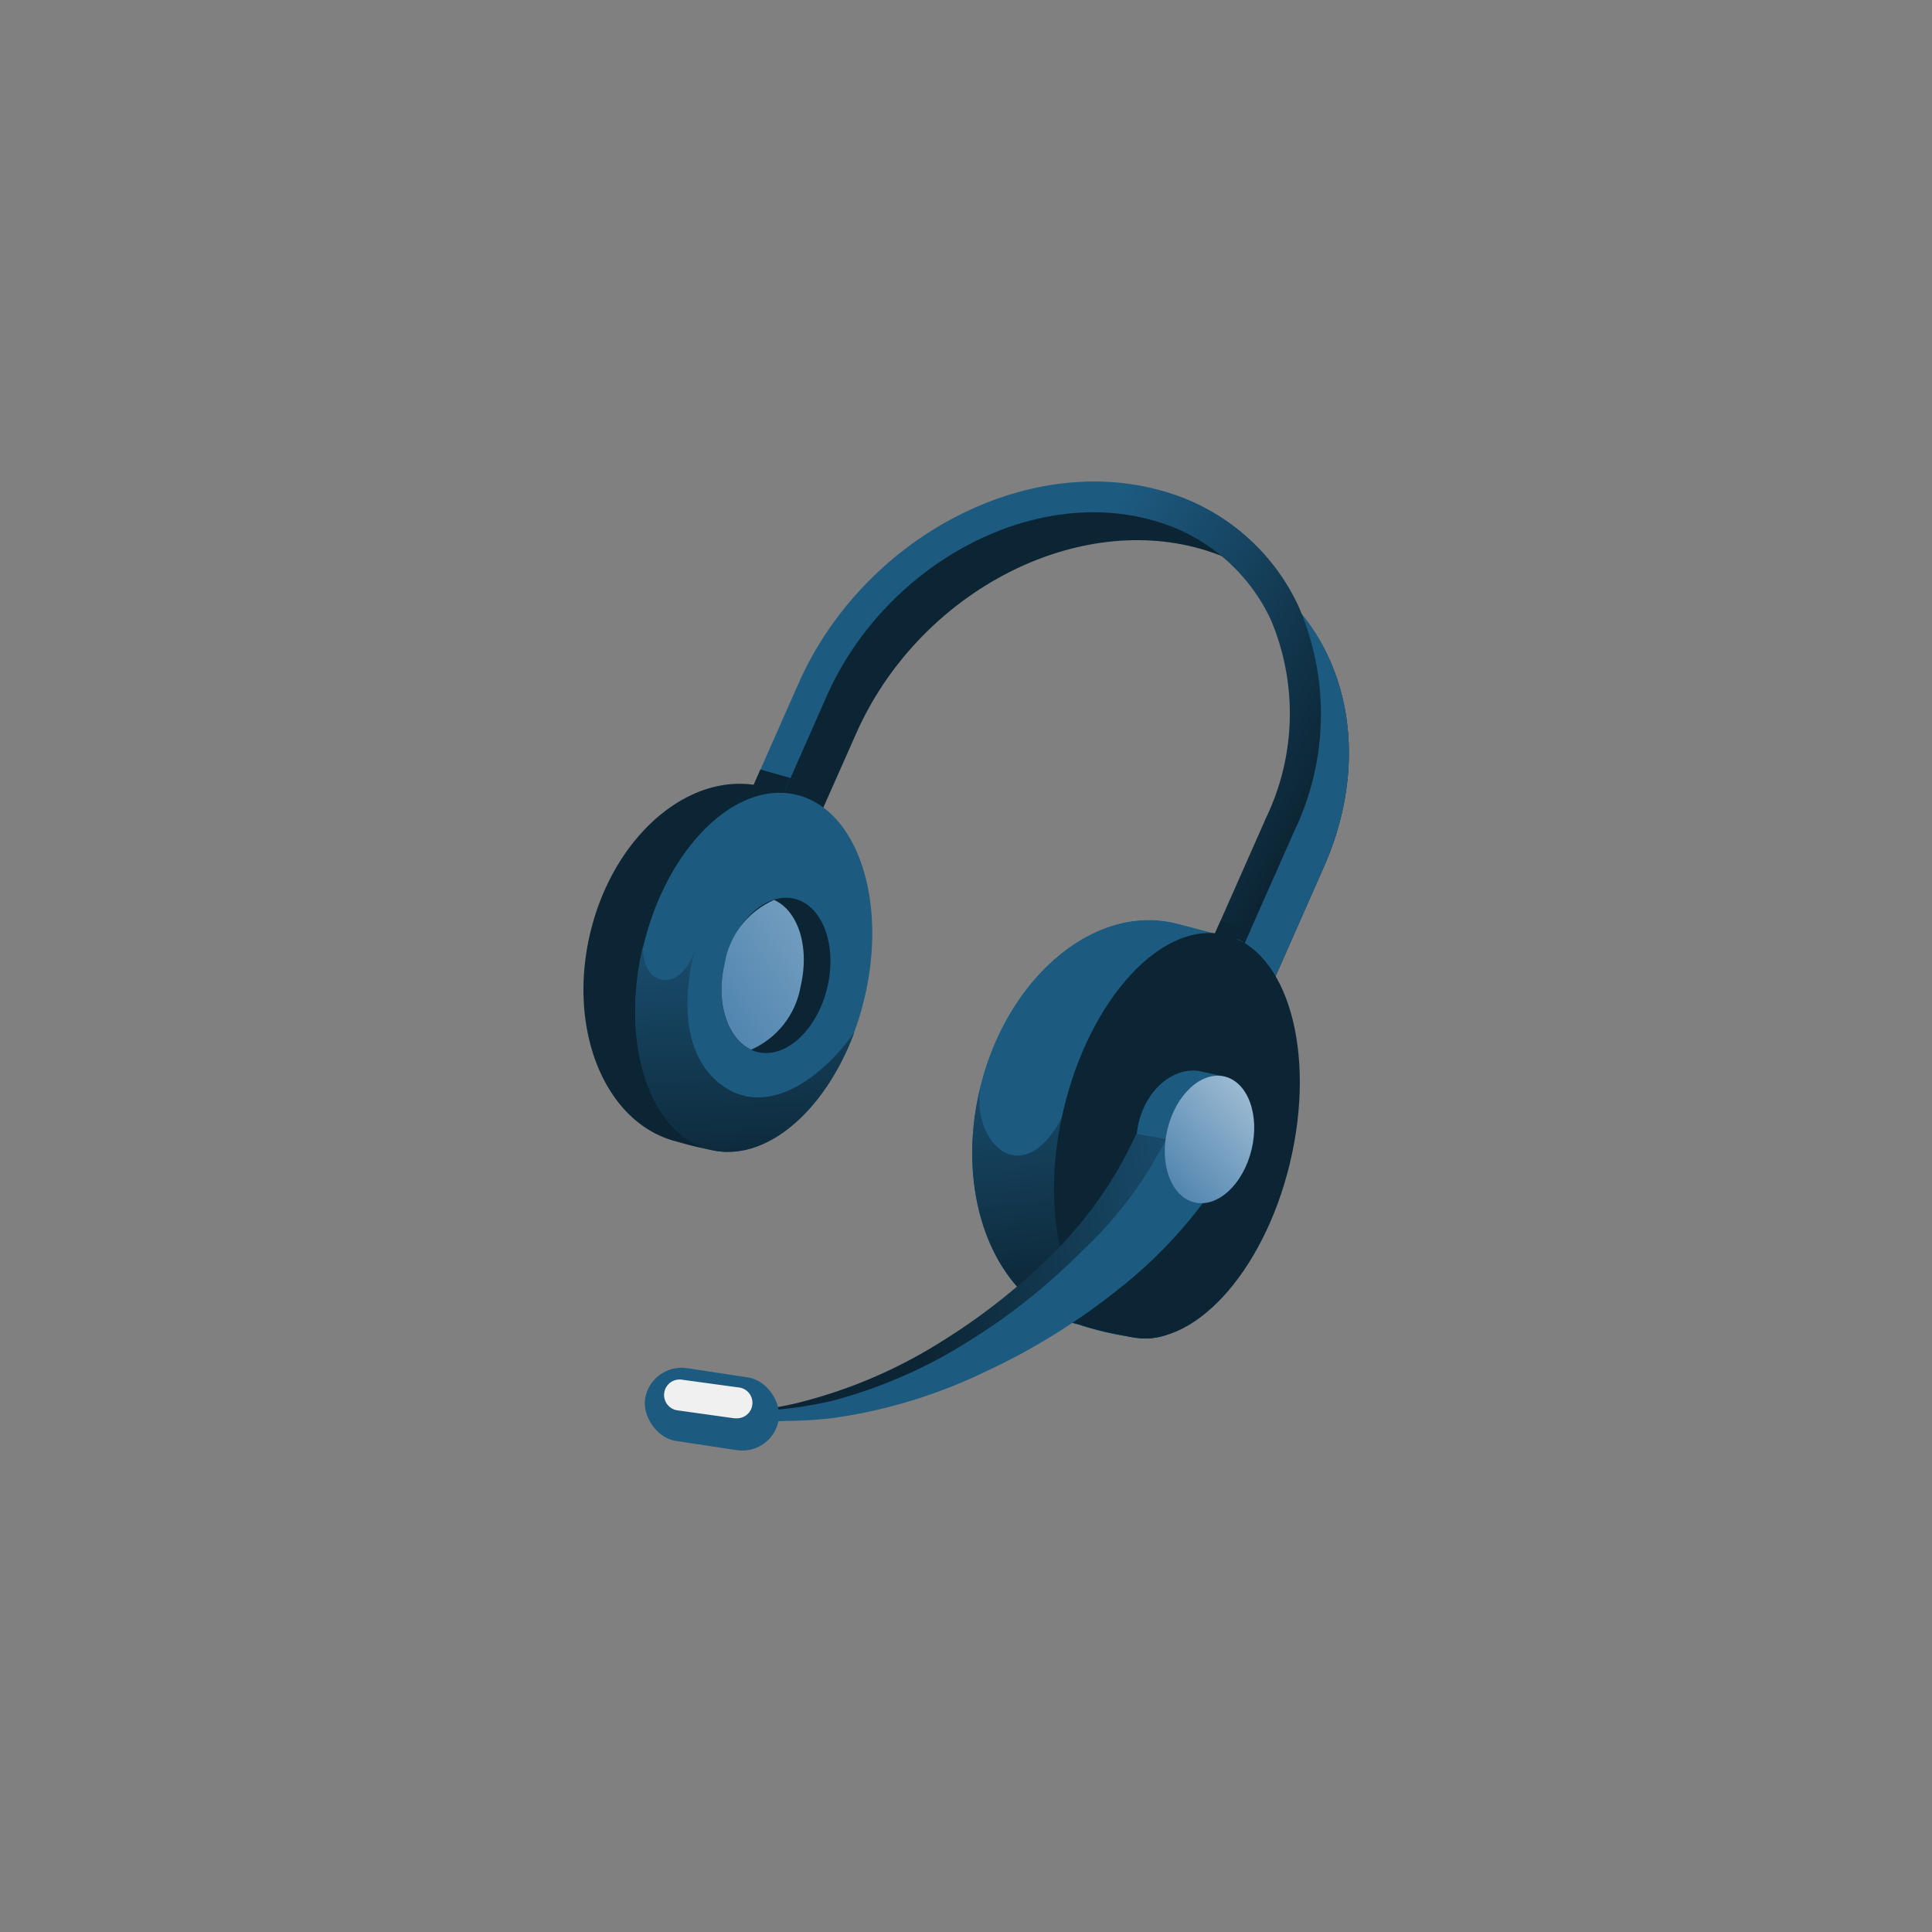 <svg id="Layer_1" data-name="Layer 1" xmlns="http://www.w3.org/2000/svg" xmlns:xlink="http://www.w3.org/1999/xlink" viewBox="0 0 100 100"><rect x="0" y="0" width="100" height="100" fill="#808080" stroke="none"/><defs><linearGradient id="linear-gradient" x1="77.93" y1="51.24" x2="51.84" y2="37.11" gradientUnits="userSpaceOnUse"><stop offset="0.45" stop-color="#0c2534"/><stop offset="1" stop-color="#1d5a80"/></linearGradient><linearGradient id="linear-gradient-2" x1="59.31" y1="80.58" x2="56.2" y2="50.76" xlink:href="#linear-gradient"/><linearGradient id="linear-gradient-3" x1="31.36" y1="68.67" x2="66.93" y2="63.85" xlink:href="#linear-gradient"/><linearGradient id="linear-gradient-4" x1="58.76" y1="64.97" x2="43.08" y2="81.28" gradientTransform="translate(128.27 -2.2) rotate(79.98)" gradientUnits="userSpaceOnUse"><stop offset="0.13" stop-color="#fff"/><stop offset="1" stop-color="#145b94"/></linearGradient><linearGradient id="linear-gradient-5" x1="69" y1="31.21" x2="27.69" y2="58.13" gradientTransform="matrix(1, 0, 0, 1, 0, 0)" xlink:href="#linear-gradient-4"/><linearGradient id="linear-gradient-6" x1="39.23" y1="75.02" x2="38.3" y2="44.73" xlink:href="#linear-gradient"/></defs><title>Computer Accessories Isometric Pack - Scene 3</title><path d="M64.13,54.82l4.39-9.94c3.18-7.19.32-14.56-6.37-16.47h0C55.47,26.51,47.47,30.79,44.3,38L39.83,48.08l-2.25-3,4.06-8.79s3.53-8.68,10.25-9.94,11.68-.73,14.8,6-3.81,17-3.81,17l-1.26,3.57Z" fill="#0c2534"/><path d="M68.52,44.88l-4.39,9.93-2.51-1.92,1.26-3.58s6.94-10.24,3.81-17a15,15,0,0,0-1.41-2.46C69.66,32.87,71.14,38.94,68.52,44.88Z" fill="#1d5a80"/><path d="M62.62,52.89l-1.47-.65,4.39-9.93a12.46,12.46,0,0,0,.23-10.25,9.5,9.5,0,0,0-6.08-5.12c-6.31-1.8-13.89,2.29-16.91,9.11L38.32,46.16l-1.47-.65L41.32,35.4c3.32-7.53,11.76-12,18.81-10a11,11,0,0,1,7.09,6A14,14,0,0,1,67,43Z" fill="url(#linear-gradient)"/><polygon points="39.36 39.83 36.85 45.51 38.32 46.16 40.92 40.27 39.36 39.83" fill="#0c2534"/><polygon points="63.18 47.65 61.15 52.24 62.62 52.89 64.72 48.13 63.18 47.65" fill="#0c2534"/><ellipse cx="59.88" cy="57.41" rx="4.25" ry="3.31" transform="translate(-9.89 102.28) rotate(-76.54)" fill="#0c2534"/><path d="M65.92,60c-1,4.4-3.46,9.42-6.75,9.29a16.11,16.11,0,0,1-3.34-.72c-4.2-1-6.49-6.47-5.12-12.21s5.9-9.58,10.1-8.58c1,.25,2.06.54,3.2.83C65.62,49,67,55.67,65.92,60Z" fill="#b0ad9a"/><path d="M65.92,60c-1,4.4-3.46,9.42-6.75,9.29a16.11,16.11,0,0,1-3.34-.72c-4.2-1-6.49-6.47-5.12-12.21s5.9-9.58,10.1-8.58c1,.25,2.06.54,3.2.83C65.62,49,67,55.67,65.92,60Z" fill="#1d5a80"/><path d="M55.83,68.55a16.11,16.11,0,0,0,3.34.72c2.23.09,4-2.19,5.32-5L58.3,61.7S57,53.86,55,57.77s-4.66,1.52-4.27-1.43C49.34,62.08,51.63,67.55,55.83,68.55Z" fill="url(#linear-gradient-2)"/><ellipse cx="60.92" cy="58.78" rx="10.69" ry="6.02" transform="translate(-10.43 104.35) rotate(-76.54)" fill="#0c2534"/><ellipse cx="38.64" cy="49.24" rx="3.76" ry="2.92" transform="translate(-18.24 75.36) rotate(-76.54)" fill="#0c2534"/><path d="M44,51.51c-.93,3.89-4,8.5-6.86,8.07a17.05,17.05,0,0,1-2.06-.48c-3.72-.89-5.74-5.73-4.53-10.81s5.22-8.47,8.93-7.58c.93.22,1.69.42,2.69.69C42.89,41.6,44.9,47.71,44,51.51Z" fill="#0c2534"/><ellipse cx="39.02" cy="50.33" rx="9.45" ry="5.88" transform="translate(-19.01 76.56) rotate(-76.54)" fill="#1d5a80"/><path d="M60.6,58.56a3.86,3.86,0,0,1,3-2.76c-.32-.12-1.13-.27-1.37-.33-1.39-.33-2.86.84-3.29,2.63s.36,3.47,1.75,3.83c.36.1,1,.27,1.45.35A3.79,3.79,0,0,1,60.6,58.56Z" fill="#1d5a80"/><path d="M62.28,59.28a30.24,30.24,0,0,1-5.77,7.45A33.84,33.84,0,0,1,49.62,71a26.7,26.7,0,0,1-7.69,2.37,15.36,15.36,0,0,1-7.85-.78,14.92,14.92,0,0,0,7.68-.1,25.38,25.38,0,0,0,7-3.07,32.1,32.1,0,0,0,5.93-4.73,20.67,20.67,0,0,0,4.12-6Z" fill="url(#linear-gradient-3)"/><path d="M63.5,60.45a24,24,0,0,1-5.61,6.28A33.84,33.84,0,0,1,51,71a26.7,26.7,0,0,1-7.69,2.37c-2.64.36-6.79.22-9.23-.78a20.66,20.66,0,0,0,9.06-.1,25.38,25.38,0,0,0,7-3.07,32.1,32.1,0,0,0,5.93-4.73A20.34,20.34,0,0,0,60.33,59Z" fill="#1d5a80"/><ellipse cx="62.61" cy="58.98" rx="3.35" ry="2.24" transform="translate(-9.33 106.14) rotate(-76.54)" fill="url(#linear-gradient-4)"/><ellipse cx="40.17" cy="50.49" rx="4.08" ry="2.73" transform="translate(-18.29 77.8) rotate(-76.54)" fill="#0c2534"/><rect x="33.35" y="71.03" width="7" height="3.81" rx="1.91" transform="translate(11.36 -4.7) rotate(8.63)" fill="#1d5a80"/><path d="M38.09,73.41H38L35.07,73a.8.8,0,1,1,.21-1.59l2.92.4a.8.8,0,0,1-.11,1.6Z" fill="#f0f0f0"/><path d="M40.07,46.58a4.38,4.38,0,0,0-2.56,3.28c-.48,2,.13,3.9,1.37,4.47a4.4,4.4,0,0,0,2.56-3.28C41.92,49,41.31,47.15,40.07,46.58Z" fill="url(#linear-gradient-5)"/><path d="M44.22,53.44c-2.15,3-5.2,4.54-7.37,2.28s-.9-6.48-.9-6.48-.55,1.66-1.67,1.47-1-1.82-1-1.75c-1.21,5.08.36,9.81,3.52,10.56C39.61,60.19,42.69,57.55,44.22,53.44Z" fill="url(#linear-gradient-6)"/></svg>